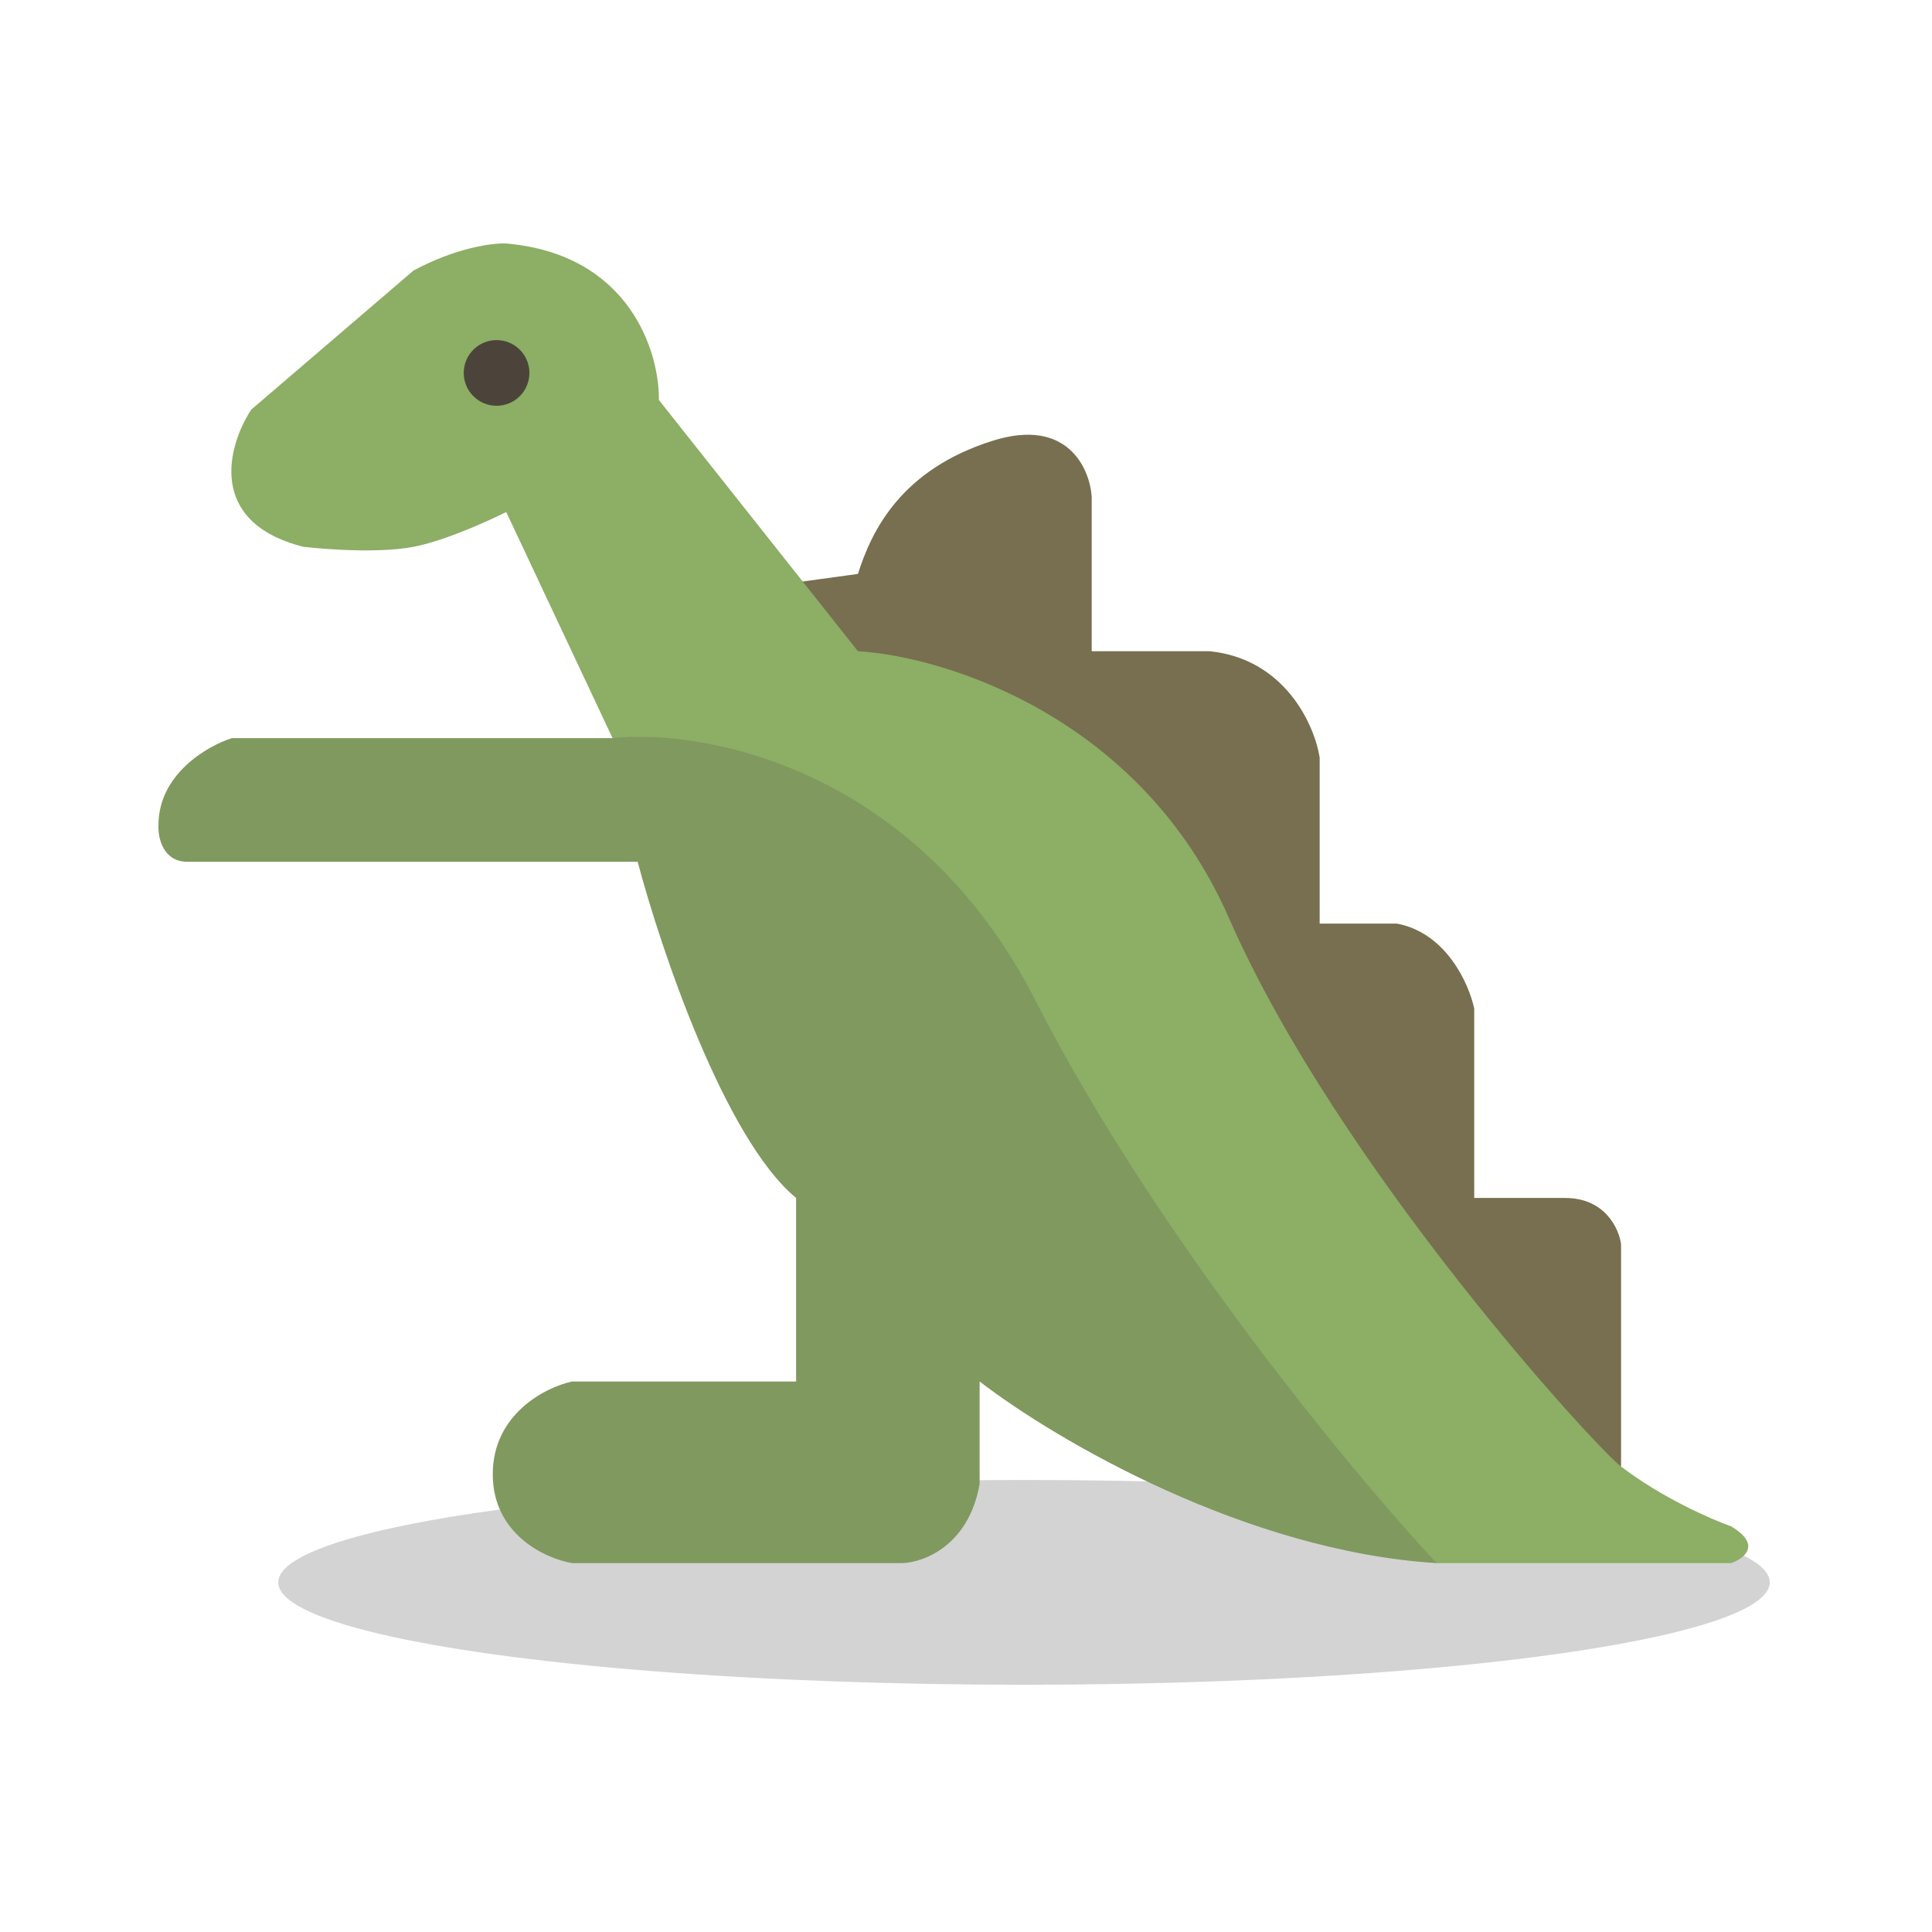 <svg width="500" height="500" viewBox="0 0 500 500" fill="none" xmlns="http://www.w3.org/2000/svg">
<ellipse cx="265.014" cy="409.515" rx="193" ry="26.5" fill="#D3D3D3"/>
<path d="M419.528 322.03V379.53C406.861 382.696 381.128 388.63 379.528 387.03C377.928 385.43 256.861 229.696 196.528 152.03L222.028 148.53C225.528 137.53 233.028 121.53 257.028 114.03C276.228 108.03 282.028 121.196 282.528 128.53V168.53H313.028C332.628 170.53 340.195 187.696 341.528 196.03V239.03H361.528C374.328 241.43 380.195 254.696 381.528 261.03V310.03H405.028C415.428 310.03 419.028 318.03 419.528 322.03Z" fill="#776F4F"/>
<path d="M158.528 191.03L131.014 132.515C131.014 132.515 116.846 139.634 107.014 141.515C96.082 143.606 78.514 141.515 78.514 141.515C53.314 135.115 59.014 115.182 65.014 106.015L107.014 70.015C118.214 64.015 127.681 62.848 131.014 63.015C163.014 65.815 170.681 91.181 170.514 103.515L222.028 168.53C244.528 169.863 295.228 185.53 318.028 237.53C346.528 302.53 414.028 375.642 419.528 379.53C429.928 387.53 442.861 393.196 448.028 395.03C456.028 399.83 451.361 403.363 448.028 404.53H371.528L253.028 332.53L167.028 207.03L158.528 191.03Z" fill="#8CAE65"/>
<path d="M60.014 191.03H158.528C182.194 188.53 237.228 198.63 268.028 259.03C298.828 319.43 350.02 381.196 371.767 404.53C322.591 401.464 273.578 372.942 253.528 357.53V384.03C250.728 400.03 239.028 404.363 233.528 404.53H148.028C141.194 403.363 127.528 397.13 127.528 381.53C127.528 365.93 141.194 359.03 148.028 357.53H206.028V310.03C187.628 294.83 171.028 245.696 165.028 223.03H48.514C42.114 223.03 40.847 216.696 41.014 213.53C41.014 200.33 53.681 193.03 60.014 191.03Z" fill="#80995F"/>
<circle cx="128.514" cy="96.515" r="8.5" fill="#4C443B"/>
</svg>
